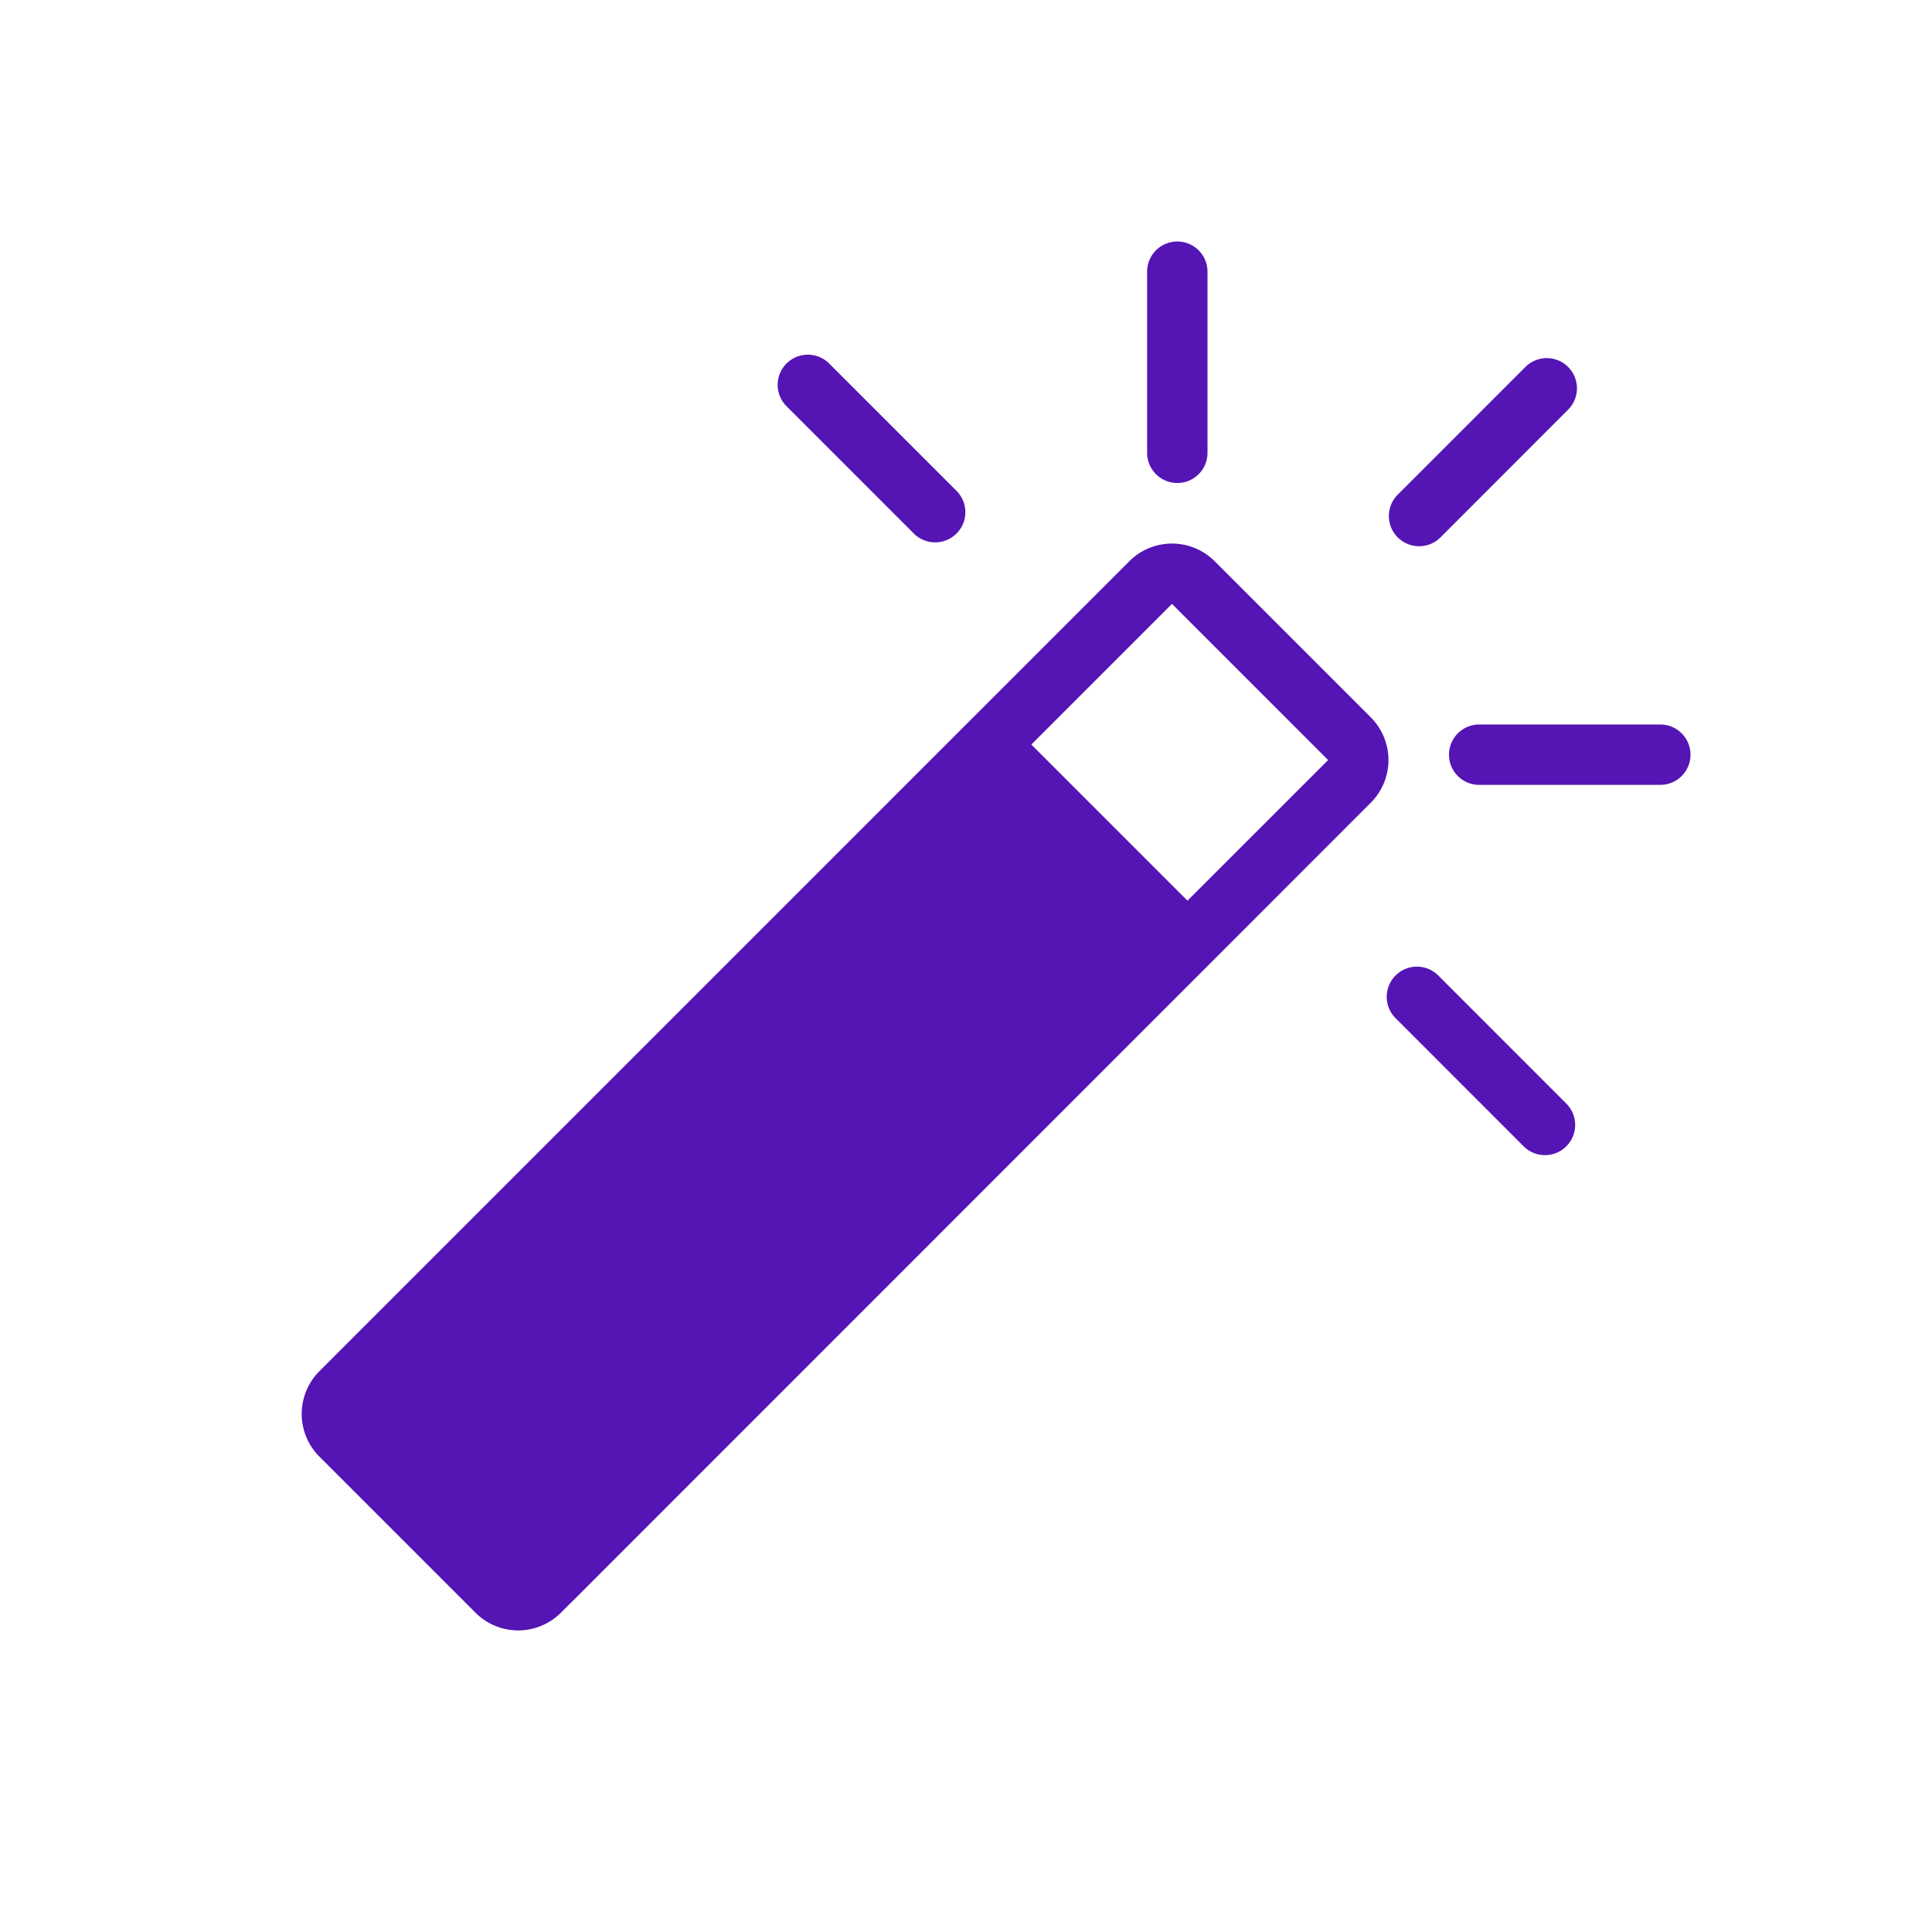<svg id="Icons" xmlns="http://www.w3.org/2000/svg" viewBox="0 0 32 32"><defs><style>.cls-1{fill:#5514b4;}</style></defs><path class="cls-1" d="M22.704,11.881,20.119,9.296a1,1,0,0,0-1.414,0L5.535,22.466l0.0.001-.245.245a1,1,0,0,0,0,1.414L7.876,26.712a1,1,0,0,0,1.414,0l.183-.183H9.475L22.704,13.296A1,1,0,0,0,22.704,11.881ZM19.668,14.918l-2.586-2.586,2.329-2.329.001-0,2.586,2.586Z"/><path class="cls-1" d="M19.5,8a.5.5,0,0,0,.5-.5v-3a.5.5,0,0,0-1,0v3A.5.5,0,0,0,19.5,8Z"/><path class="cls-1" d="M27.5,12h-3a.5.5,0,0,0,0,1h3a.5.5,0,0,0,0-1Z"/><path class="cls-1" d="M23.505,9.047a.498.498,0,0,0,.354-.146L25.979,6.779a.5.5,0,0,0-.707-.707L23.151,8.193a.5.5,0,0,0,.354.854Z"/><path class="cls-1" d="M15.142,8.843a.5.5,0,0,0,.707-.707L13.728,6.015a.5.5,0,0,0-.707.707Z"/><path class="cls-1" d="M23.816,16.151a.5.5,0,0,0-.707.707L25.23,18.98a.5.5,0,1,0,.707-.707Z"/></svg>
